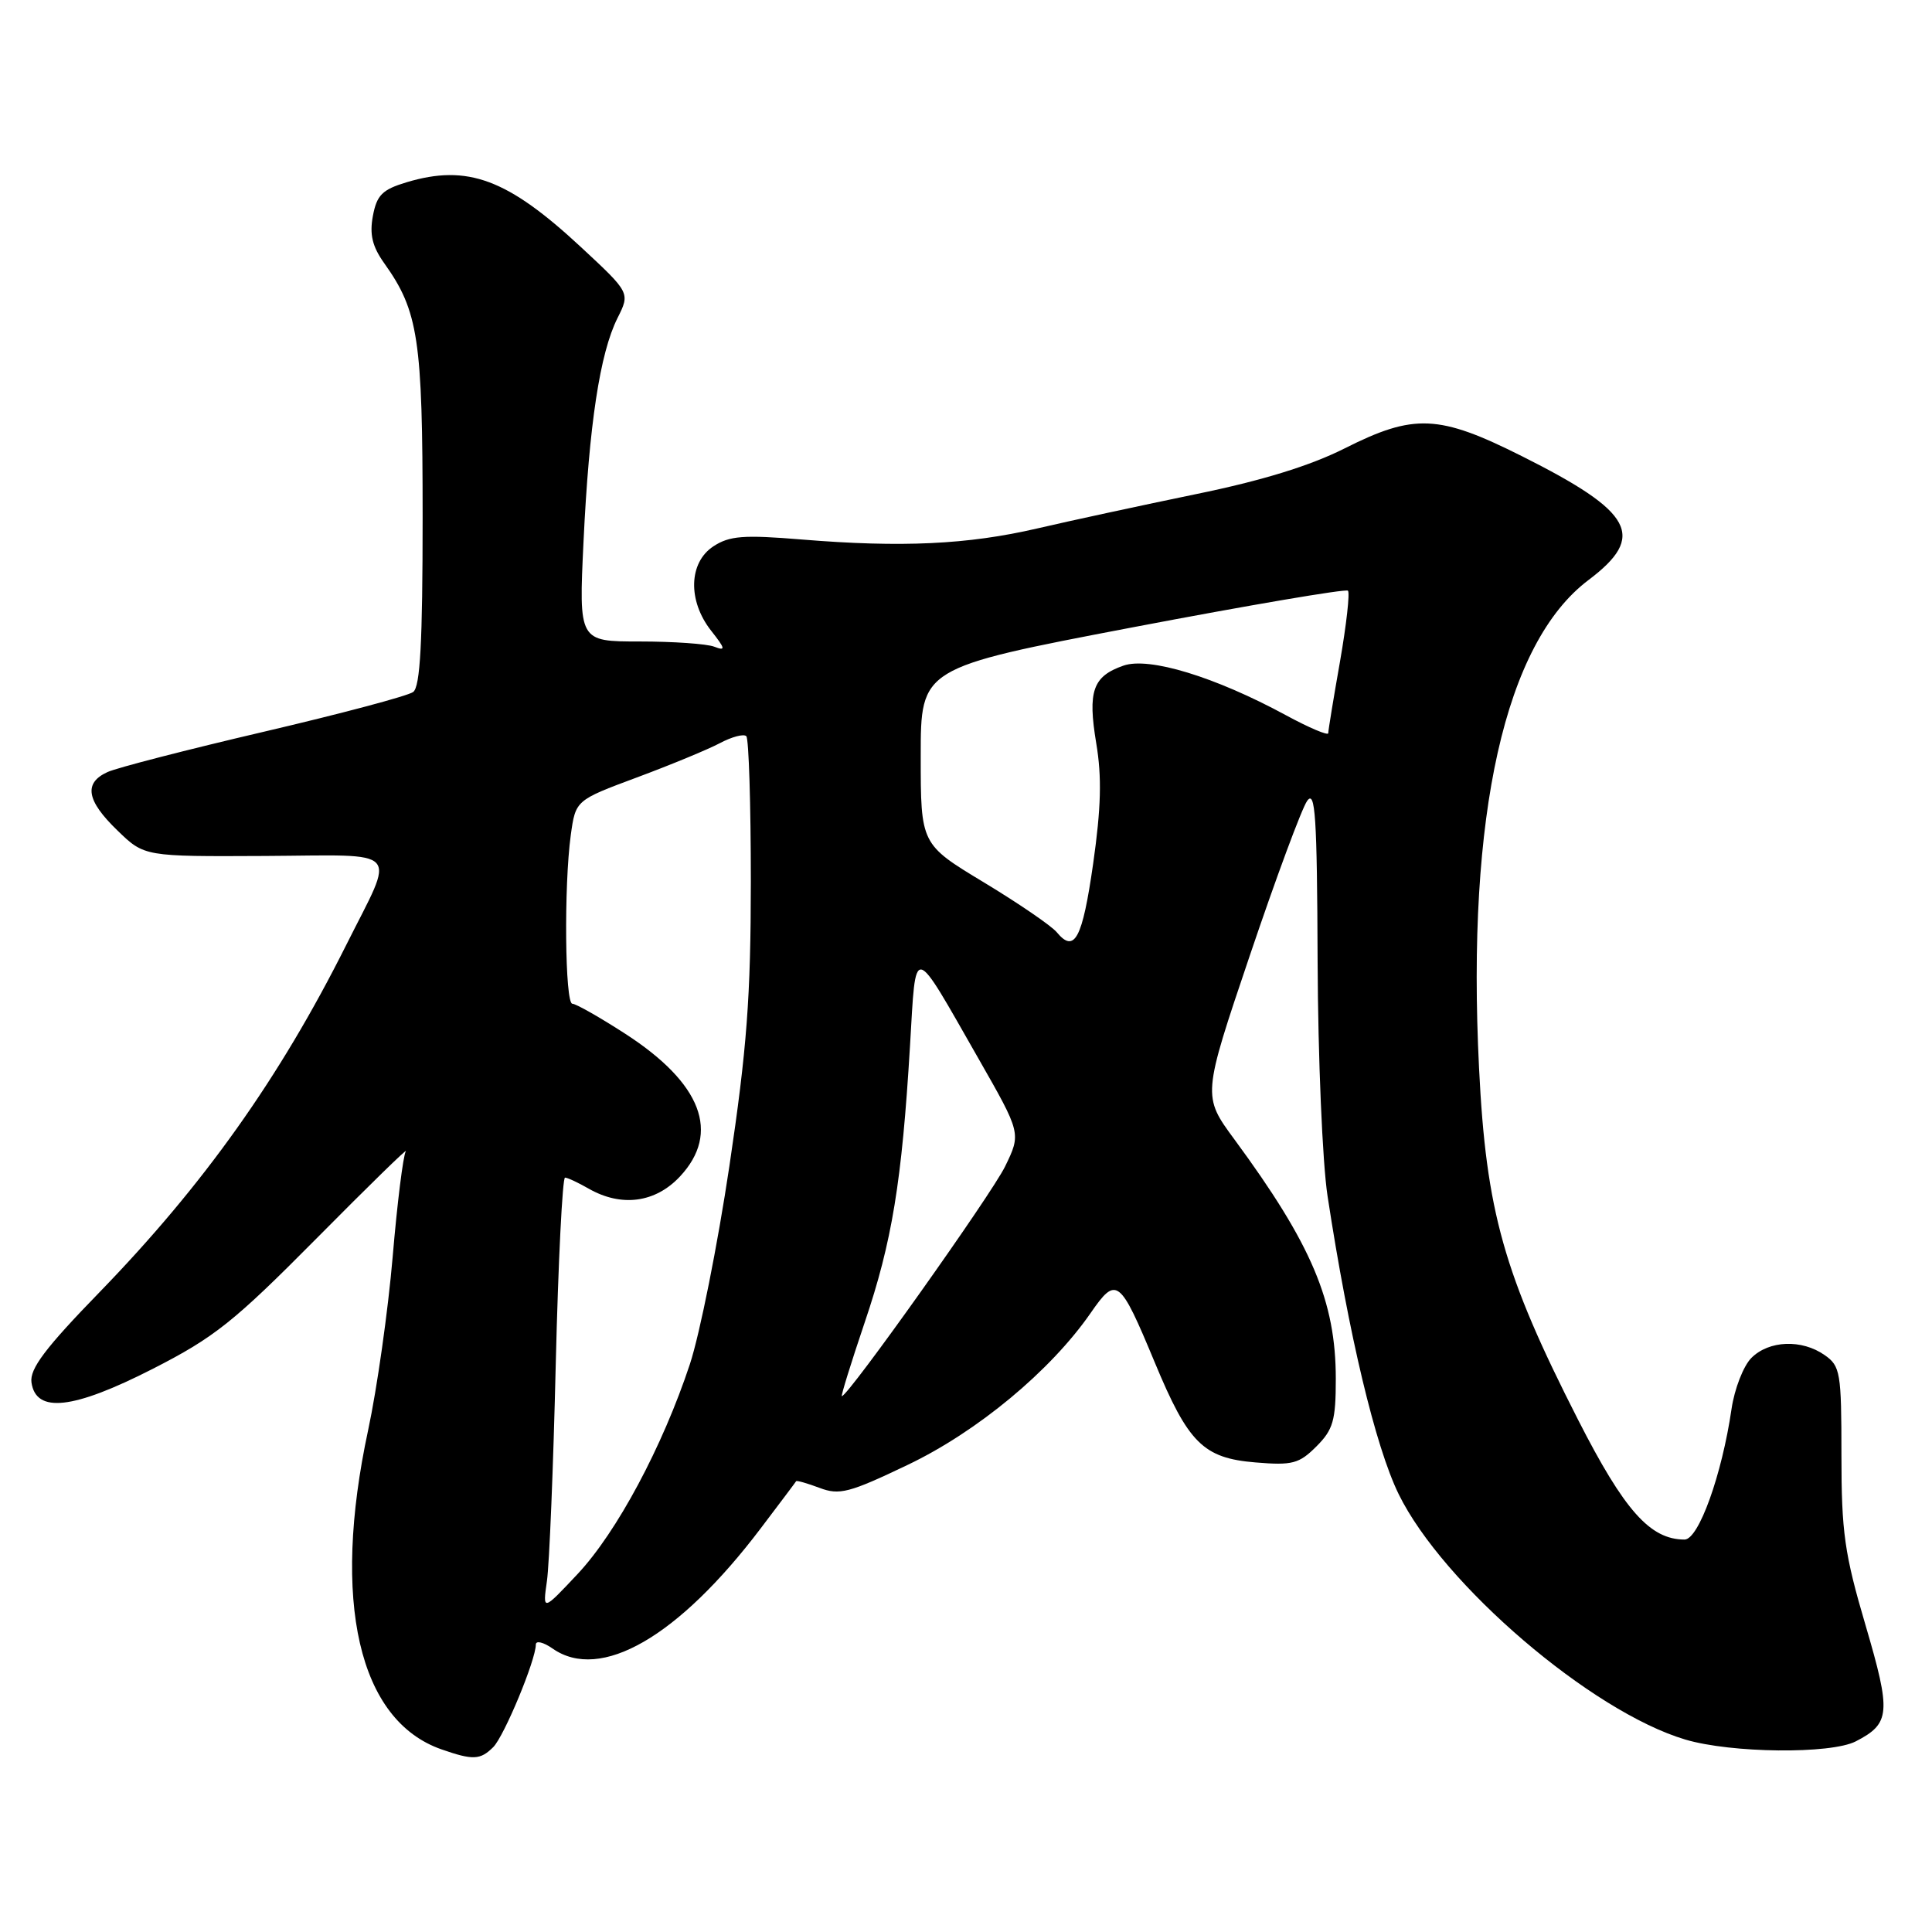 <?xml version="1.0" encoding="UTF-8" standalone="no"?>
<!DOCTYPE svg PUBLIC "-//W3C//DTD SVG 1.1//EN" "http://www.w3.org/Graphics/SVG/1.1/DTD/svg11.dtd" >
<svg xmlns="http://www.w3.org/2000/svg" xmlns:xlink="http://www.w3.org/1999/xlink" version="1.1" viewBox="0 0 256 256">
 <g >
 <path fill="currentColor"
d=" M 65.36 231.50 C 66.81 230.04 71.00 219.96 71.00 217.91 C 71.00 217.35 72.00 217.59 73.22 218.44 C 79.56 222.88 89.90 216.91 100.81 202.50 C 103.31 199.20 105.42 196.40 105.49 196.27 C 105.57 196.14 106.96 196.54 108.59 197.15 C 111.22 198.15 112.53 197.81 120.26 194.11 C 129.49 189.71 139.20 181.65 144.51 173.99 C 147.94 169.03 148.36 169.35 153.00 180.50 C 157.46 191.24 159.44 193.21 166.36 193.78 C 171.25 194.19 172.14 193.95 174.43 191.66 C 176.65 189.44 177.00 188.23 177.00 182.70 C 177.00 172.43 173.81 164.90 163.59 151.01 C 159.32 145.22 159.32 145.22 165.61 126.60 C 169.07 116.36 172.48 107.15 173.20 106.13 C 174.28 104.59 174.52 108.11 174.59 127.39 C 174.64 140.10 175.23 154.10 175.91 158.50 C 178.72 176.91 182.25 191.67 185.32 197.96 C 191.18 209.94 210.87 226.80 223.31 230.50 C 229.40 232.31 242.57 232.45 245.90 230.74 C 250.49 228.37 250.61 226.98 247.19 215.34 C 244.40 205.87 244.00 203.01 244.00 192.80 C 244.00 181.86 243.86 181.01 241.78 179.56 C 238.75 177.43 234.40 177.60 232.07 179.93 C 231.01 180.99 229.83 184.03 229.44 186.68 C 228.16 195.44 225.08 204.00 223.21 204.00 C 218.64 203.99 215.24 200.16 209.11 188.14 C 199.24 168.77 196.92 160.56 195.98 141.50 C 194.31 107.94 199.42 85.19 210.48 76.86 C 218.19 71.05 216.47 67.87 201.65 60.44 C 190.65 54.92 187.37 54.78 178.18 59.41 C 173.60 61.72 167.20 63.69 158.45 65.48 C 151.33 66.95 141.88 68.99 137.45 70.02 C 128.24 72.16 119.46 72.57 106.28 71.49 C 98.51 70.85 96.67 70.99 94.53 72.39 C 91.25 74.54 91.11 79.60 94.22 83.56 C 96.13 85.98 96.19 86.29 94.64 85.69 C 93.65 85.31 89.20 85.00 84.76 85.00 C 76.69 85.00 76.69 85.00 77.32 71.75 C 78.06 56.23 79.49 46.81 81.82 42.15 C 83.50 38.80 83.50 38.80 77.00 32.76 C 67.25 23.70 61.96 21.73 53.88 24.15 C 50.66 25.12 49.93 25.84 49.41 28.61 C 48.95 31.07 49.33 32.66 50.92 34.89 C 55.44 41.23 56.00 44.94 56.00 68.50 C 56.00 85.14 55.68 90.99 54.75 91.69 C 54.06 92.21 45.17 94.57 35.00 96.95 C 24.82 99.33 15.49 101.73 14.25 102.30 C 11.06 103.75 11.45 106.08 15.57 110.05 C 19.13 113.50 19.13 113.50 35.08 113.42 C 53.55 113.32 52.44 112.10 45.86 125.25 C 37.05 142.84 27.01 156.97 13.23 171.18 C 5.98 178.64 3.92 181.38 4.17 183.18 C 4.76 187.31 9.69 186.76 20.22 181.39 C 28.41 177.21 30.96 175.18 41.96 164.08 C 48.81 157.16 54.13 151.97 53.77 152.55 C 53.42 153.13 52.63 159.43 52.03 166.55 C 51.42 173.67 49.96 184.00 48.78 189.50 C 43.90 212.23 47.52 227.97 58.50 231.80 C 62.68 233.26 63.64 233.21 65.36 231.50 Z  M 72.47 209.50 C 72.79 207.30 73.32 194.36 73.64 180.75 C 73.97 167.14 74.53 156.02 74.87 156.04 C 75.22 156.05 76.62 156.71 78.00 157.50 C 82.34 159.98 86.84 159.38 90.10 155.89 C 95.50 150.11 92.98 143.53 82.85 136.98 C 79.46 134.79 76.31 133.00 75.84 133.00 C 74.86 133.00 74.71 117.39 75.63 110.66 C 76.27 106.04 76.27 106.04 84.38 103.02 C 88.85 101.36 93.80 99.31 95.39 98.47 C 96.97 97.63 98.55 97.21 98.89 97.55 C 99.22 97.89 99.49 106.57 99.49 116.83 C 99.48 132.13 98.97 138.93 96.65 154.50 C 95.09 164.95 92.73 176.77 91.41 180.77 C 87.79 191.70 81.73 203.03 76.54 208.56 C 71.90 213.50 71.90 213.50 72.47 209.50 Z  M 114.57 175.25 C 118.20 164.55 119.50 156.62 120.58 138.59 C 121.40 124.87 120.79 124.76 129.67 140.30 C 135.31 150.18 135.31 150.18 133.18 154.56 C 131.37 158.28 112.39 185.00 111.55 185.00 C 111.40 185.00 112.76 180.61 114.57 175.25 Z  M 140.02 123.52 C 139.31 122.67 134.97 119.70 130.37 116.92 C 122.00 111.87 122.00 111.87 122.00 100.18 C 122.00 88.49 122.00 88.49 150.05 83.13 C 165.48 80.19 178.33 78.00 178.61 78.27 C 178.88 78.55 178.41 82.76 177.56 87.64 C 176.70 92.51 176.00 96.79 176.00 97.15 C 176.00 97.51 173.47 96.44 170.39 94.77 C 161.00 89.68 152.26 87.01 148.86 88.20 C 144.79 89.62 144.11 91.58 145.26 98.50 C 146.01 102.96 145.90 107.05 144.85 114.43 C 143.42 124.42 142.38 126.37 140.02 123.52 Z "/>
</g>
</svg>